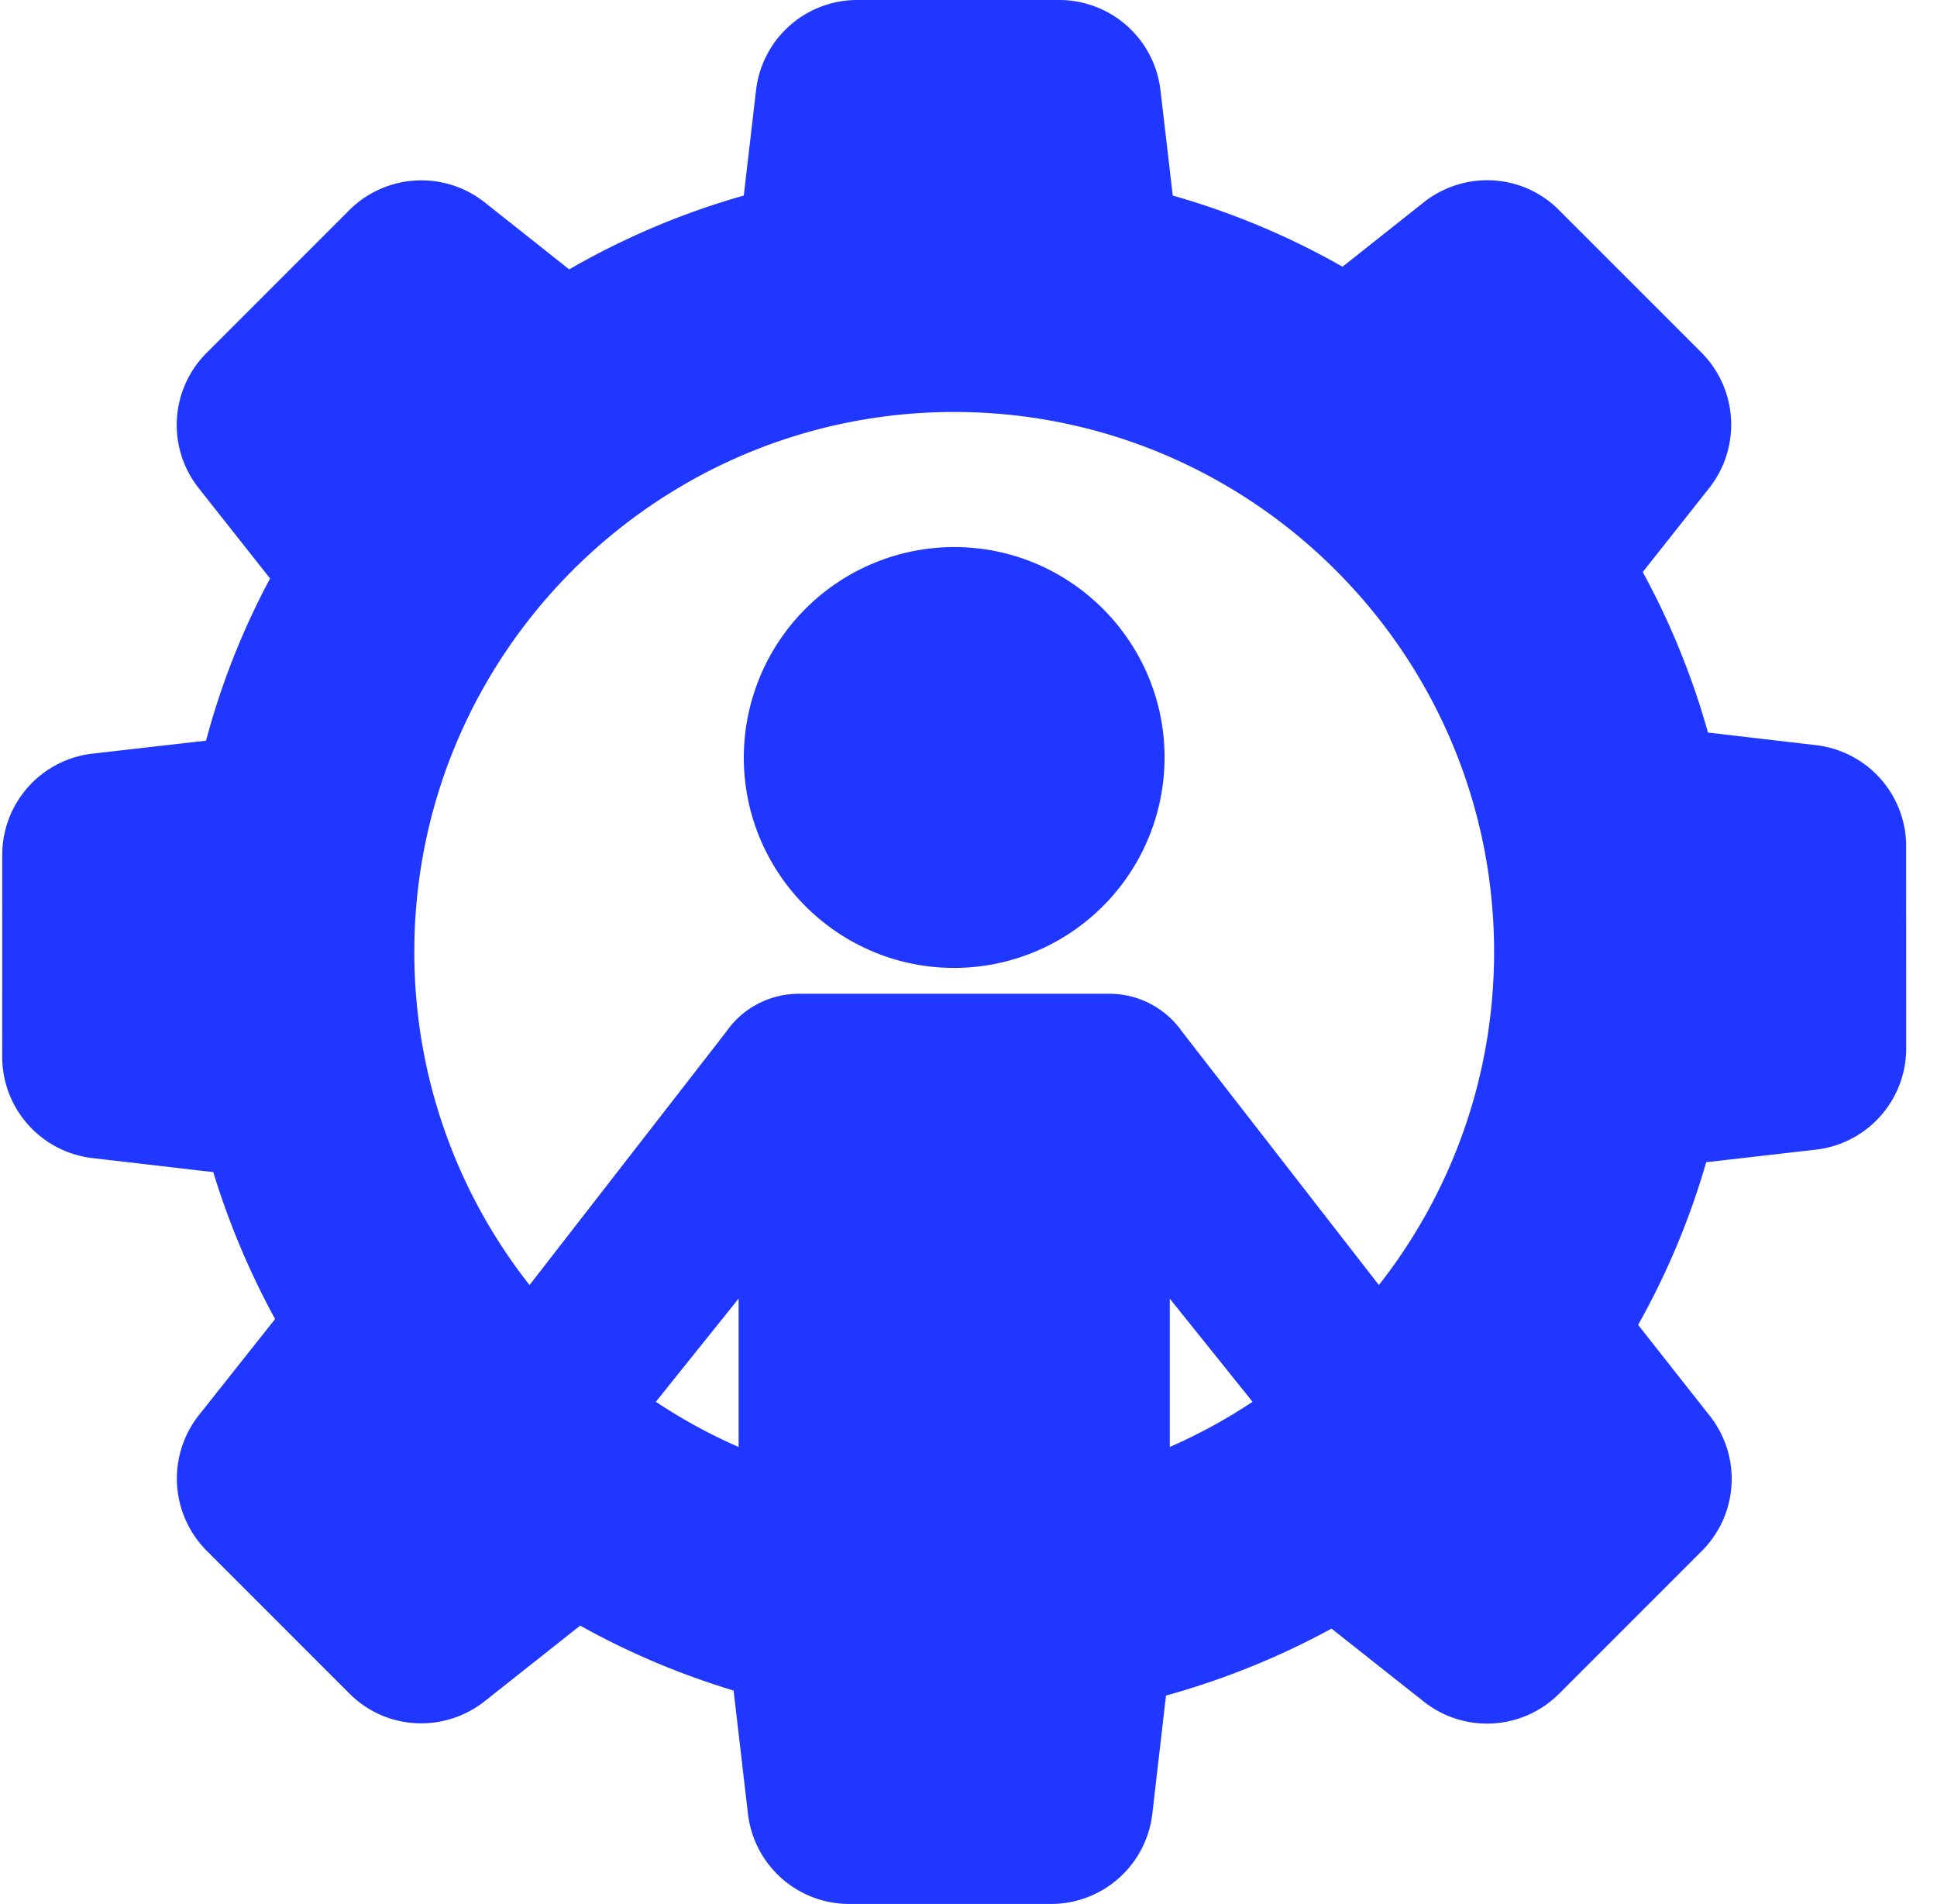 <svg width="58" height="57" viewBox="0 0 58 57" fill="none" xmlns="http://www.w3.org/2000/svg"><path d="M28.572 16.378a6.307 6.307 0 00-6.3 6.3c0 3.474 2.826 6.3 6.3 6.3a6.306 6.306 0 006.299-6.3c0-3.474-2.826-6.3-6.299-6.3z" fill="#1F37FF"/><path d="M57.077 25.335a3.05 3.05 0 00-2.7-3.026l-3.235-.378a22.995 22.995 0 00-1.953-4.805l1.992-2.517a3.063 3.063 0 00-.23-4.05l-4.27-4.27a3.026 3.026 0 00-2.153-.893c-.685 0-1.359.235-1.898.663L40.2 7.985a23 23 0 00-5.084-2.13L34.748 2.7A3.053 3.053 0 0031.721 0h-6.056a3.05 3.05 0 00-3.026 2.7l-.368 3.155a22.95 22.95 0 00-5.227 2.21l-2.53-2.006a3.056 3.056 0 00-4.051.229l-4.28 4.28a3.05 3.05 0 00-.23 4.051l2.134 2.7a22.574 22.574 0 00-1.917 4.855l-3.405.389a3.051 3.051 0 00-2.698 3.025l-.001 6.057a3.054 3.054 0 002.7 3.026l3.62.42a23.494 23.494 0 001.851 4.398L5.953 42.37a3.063 3.063 0 00.23 4.051l4.28 4.28c.576.576 1.34.893 2.153.893a3.07 3.07 0 001.898-.663l2.859-2.263c1.457.812 3 1.464 4.593 1.943l.43 3.69a3.052 3.052 0 003.026 2.7h6.056a3.052 3.052 0 003.026-2.701l.41-3.538a23.377 23.377 0 004.956-2.004l2.76 2.183a3.052 3.052 0 004.051-.23l4.28-4.28a3.049 3.049 0 00.23-4.05l-2.141-2.716a22.872 22.872 0 002.039-4.87l3.289-.377a3.053 3.053 0 002.7-3.027l-.002-6.056zM22.116 38.878v4.442a16.162 16.162 0 01-2.478-1.353l2.478-3.089zm12.91 0l2.479 3.089c-.781.52-1.61.973-2.478 1.353v-4.442zm.373-7.985a2.65 2.65 0 00-2.18-1.141h-9.296c-.87 0-1.685.426-2.172 1.13l-5.895 7.59a16.087 16.087 0 01-3.45-9.972c0-8.914 7.252-16.166 16.166-16.166 8.914 0 16.166 7.252 16.166 16.166 0 3.76-1.29 7.223-3.45 9.972L35.4 30.893z" fill="#1F37FF"/></svg>